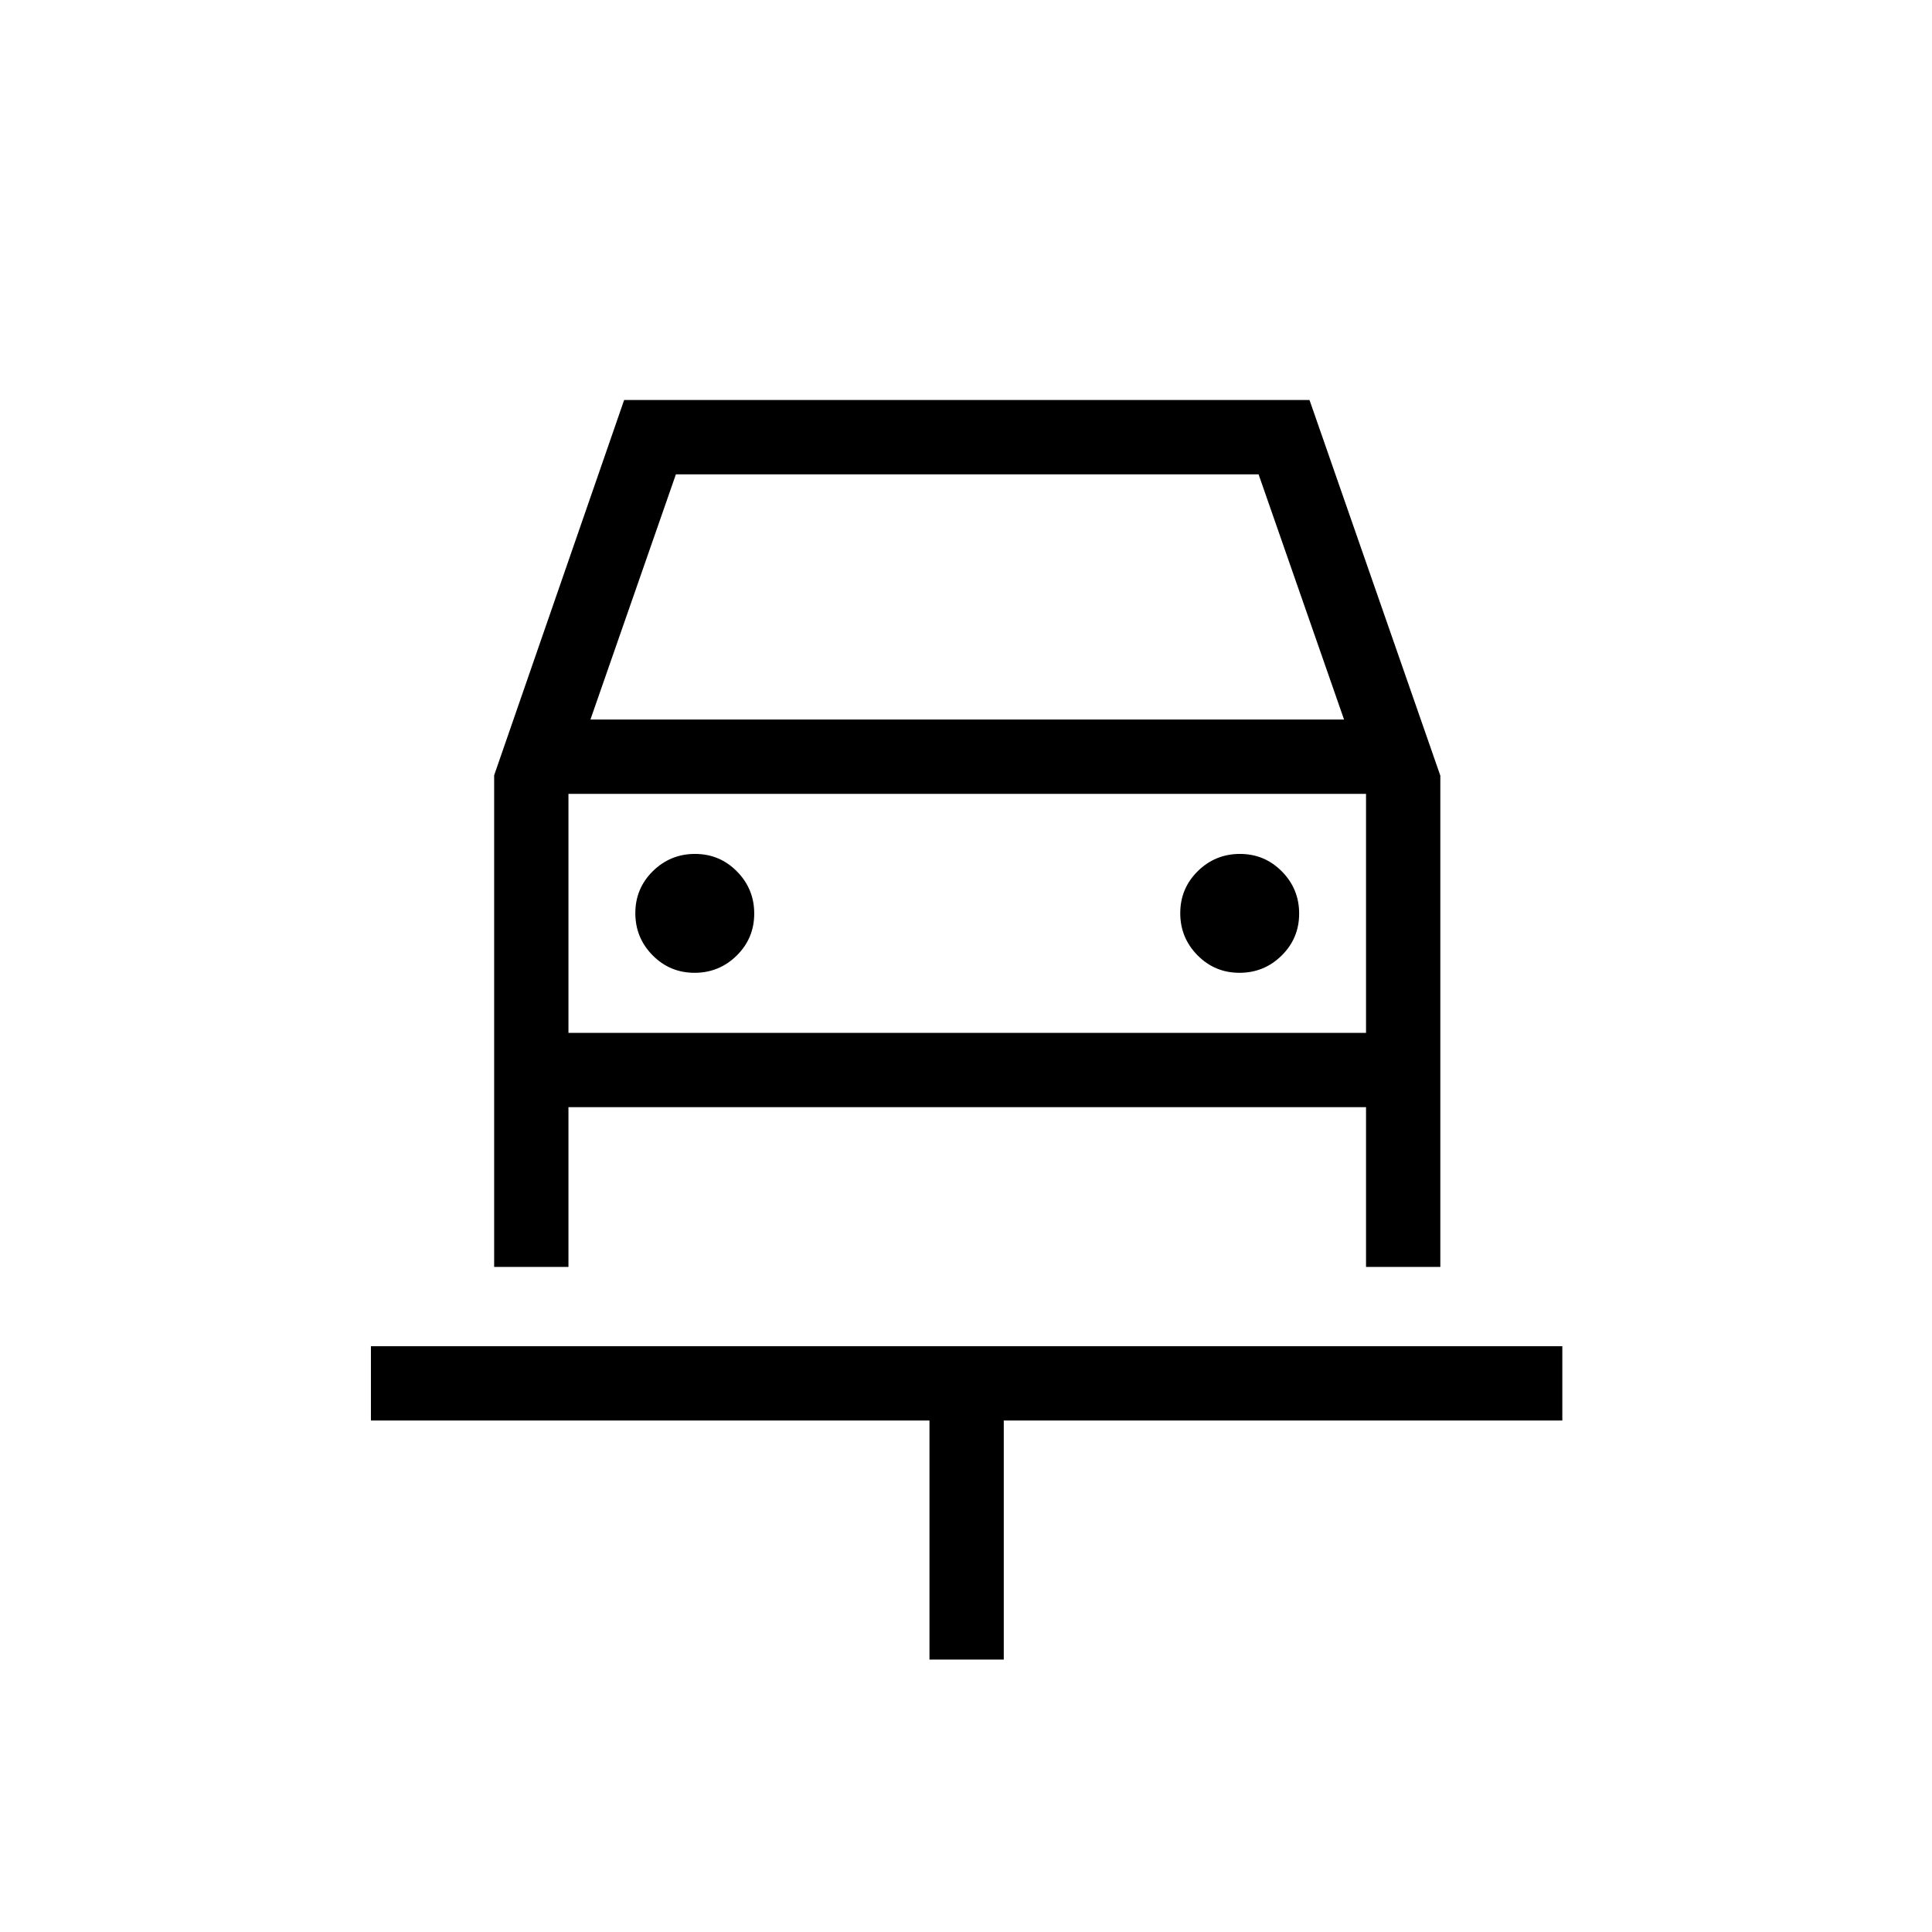 <svg xmlns="http://www.w3.org/2000/svg" height="24" viewBox="0 -960 960 960" width="24"><path d="M461.85-135.38v-118.77H184.31v-36.93h592v36.93H498.77v118.77h-36.92ZM345.13-476.62q12.25 0 20.95-8.58 8.69-8.59 8.69-20.85 0-12.26-8.59-20.95-8.58-8.69-20.84-8.69t-20.96 8.58q-8.69 8.59-8.69 20.85 0 12.26 8.59 20.95t20.85 8.69Zm270.76 0q12.26 0 20.96-8.58 8.69-8.59 8.69-20.85 0-12.26-8.59-20.95t-20.84-8.69q-12.26 0-20.96 8.58-8.69 8.59-8.69 20.85 0 12.26 8.59 20.95t20.84 8.69Zm-370.35-98.15 64.59-186.46h340.56l65 186.64v244.13h-36.92v-79.39H282.46v79.39h-36.92v-244.31Zm47.84-27.69h374.47l-42.47-121.85H335.85l-42.47 121.85Zm-10.92 36.92v118.77-118.77Zm0 118.77h396.31v-118.77H282.46v118.77Z"/></svg>